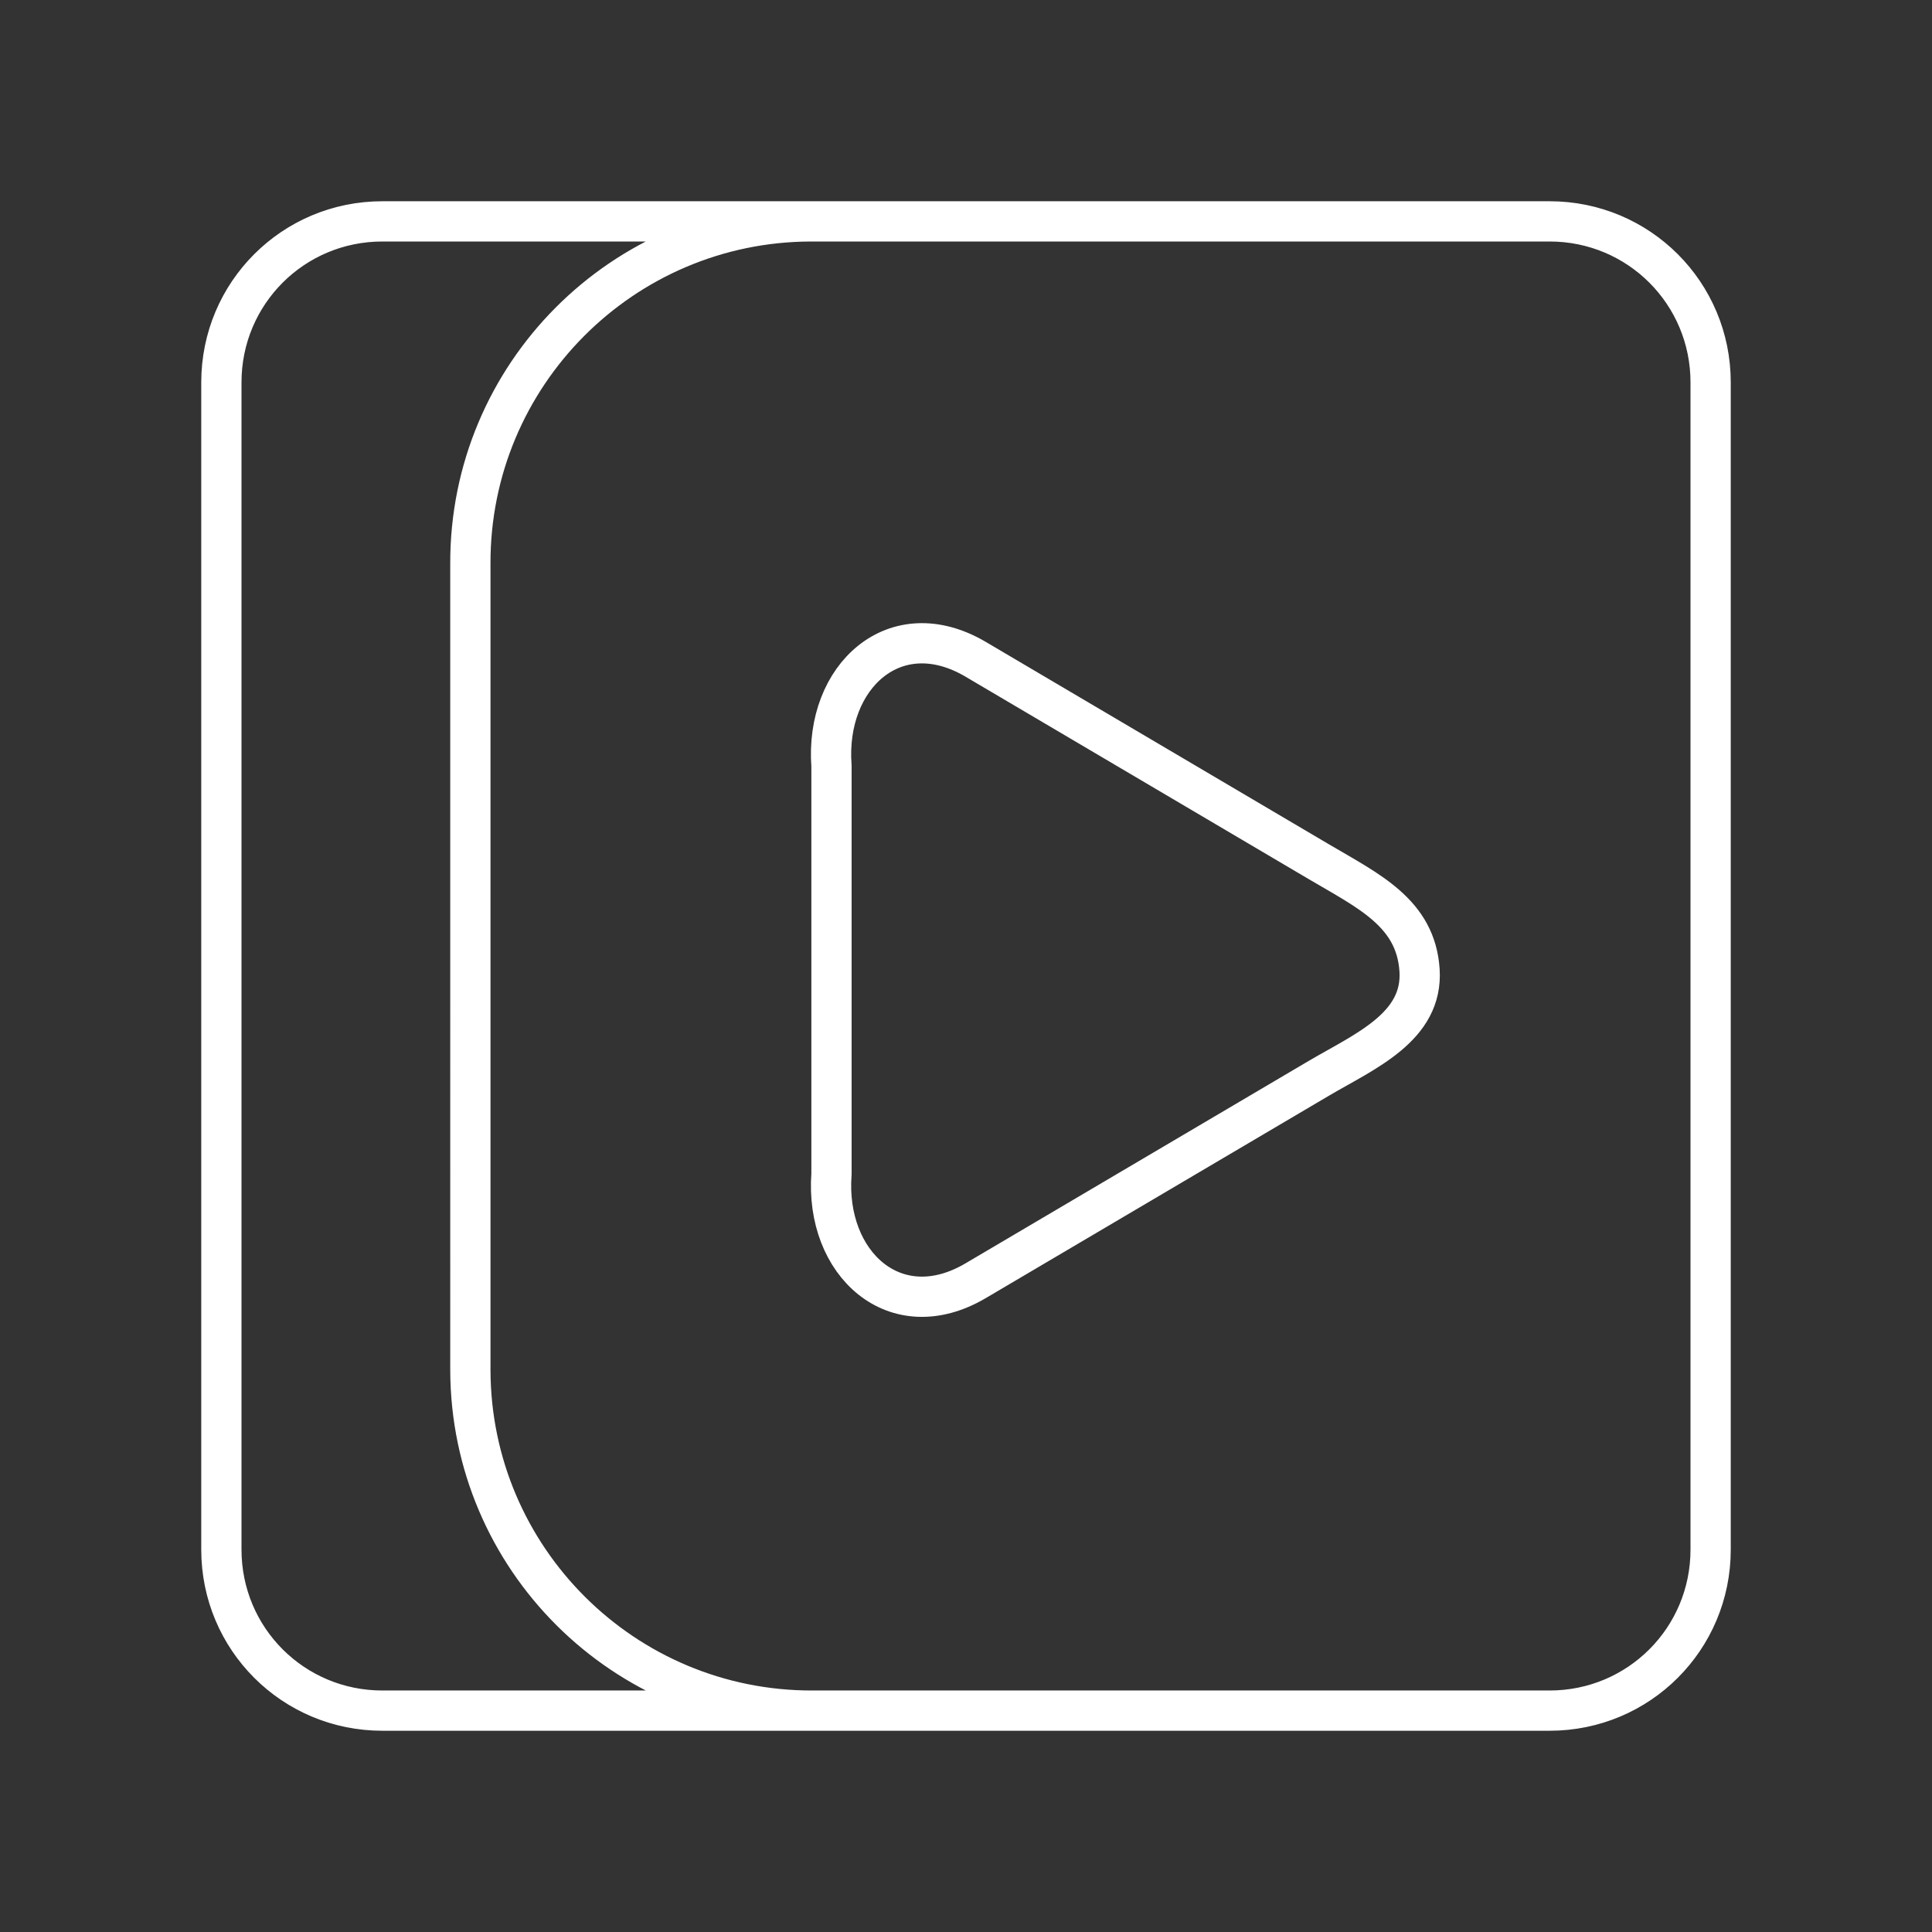 <?xml version="1.0" encoding="UTF-8"?><svg id="a" xmlns="http://www.w3.org/2000/svg" viewBox="0 0 48 48"><rect x="0" y="0" width="48" height="48" fill="#333333" stroke="none"/><defs><style>.c{fill:none;stroke:#fff;stroke-linecap:round;stroke-linejoin:round;}</style></defs><path id="b" class="c" d="M24.24,31.819c-2,1.18-3.749-.426-3.582-2.652v-10.135c-.167-2.226,1.582-3.831,3.582-2.652l8.523,5.027c1.245.734,2.41,1.275,2.505,2.693.095,1.417-1.361,2.018-2.505,2.692l-8.523,5.027ZM20.186,42.5c-4.684.011-8.489-3.778-8.5-8.462,0-.013,0-.025,0-.038V14c-.011-4.683,3.777-8.489,8.46-8.5.013,0,.027,0,.04,0M9.5,5.5h29c2.216,0,4,1.784,4,4v29c0,2.216-1.784,4-4,4H9.5c-2.216,0-4-1.784-4-4V9.5c0-2.216,1.784-4,4-4Z"/></svg>